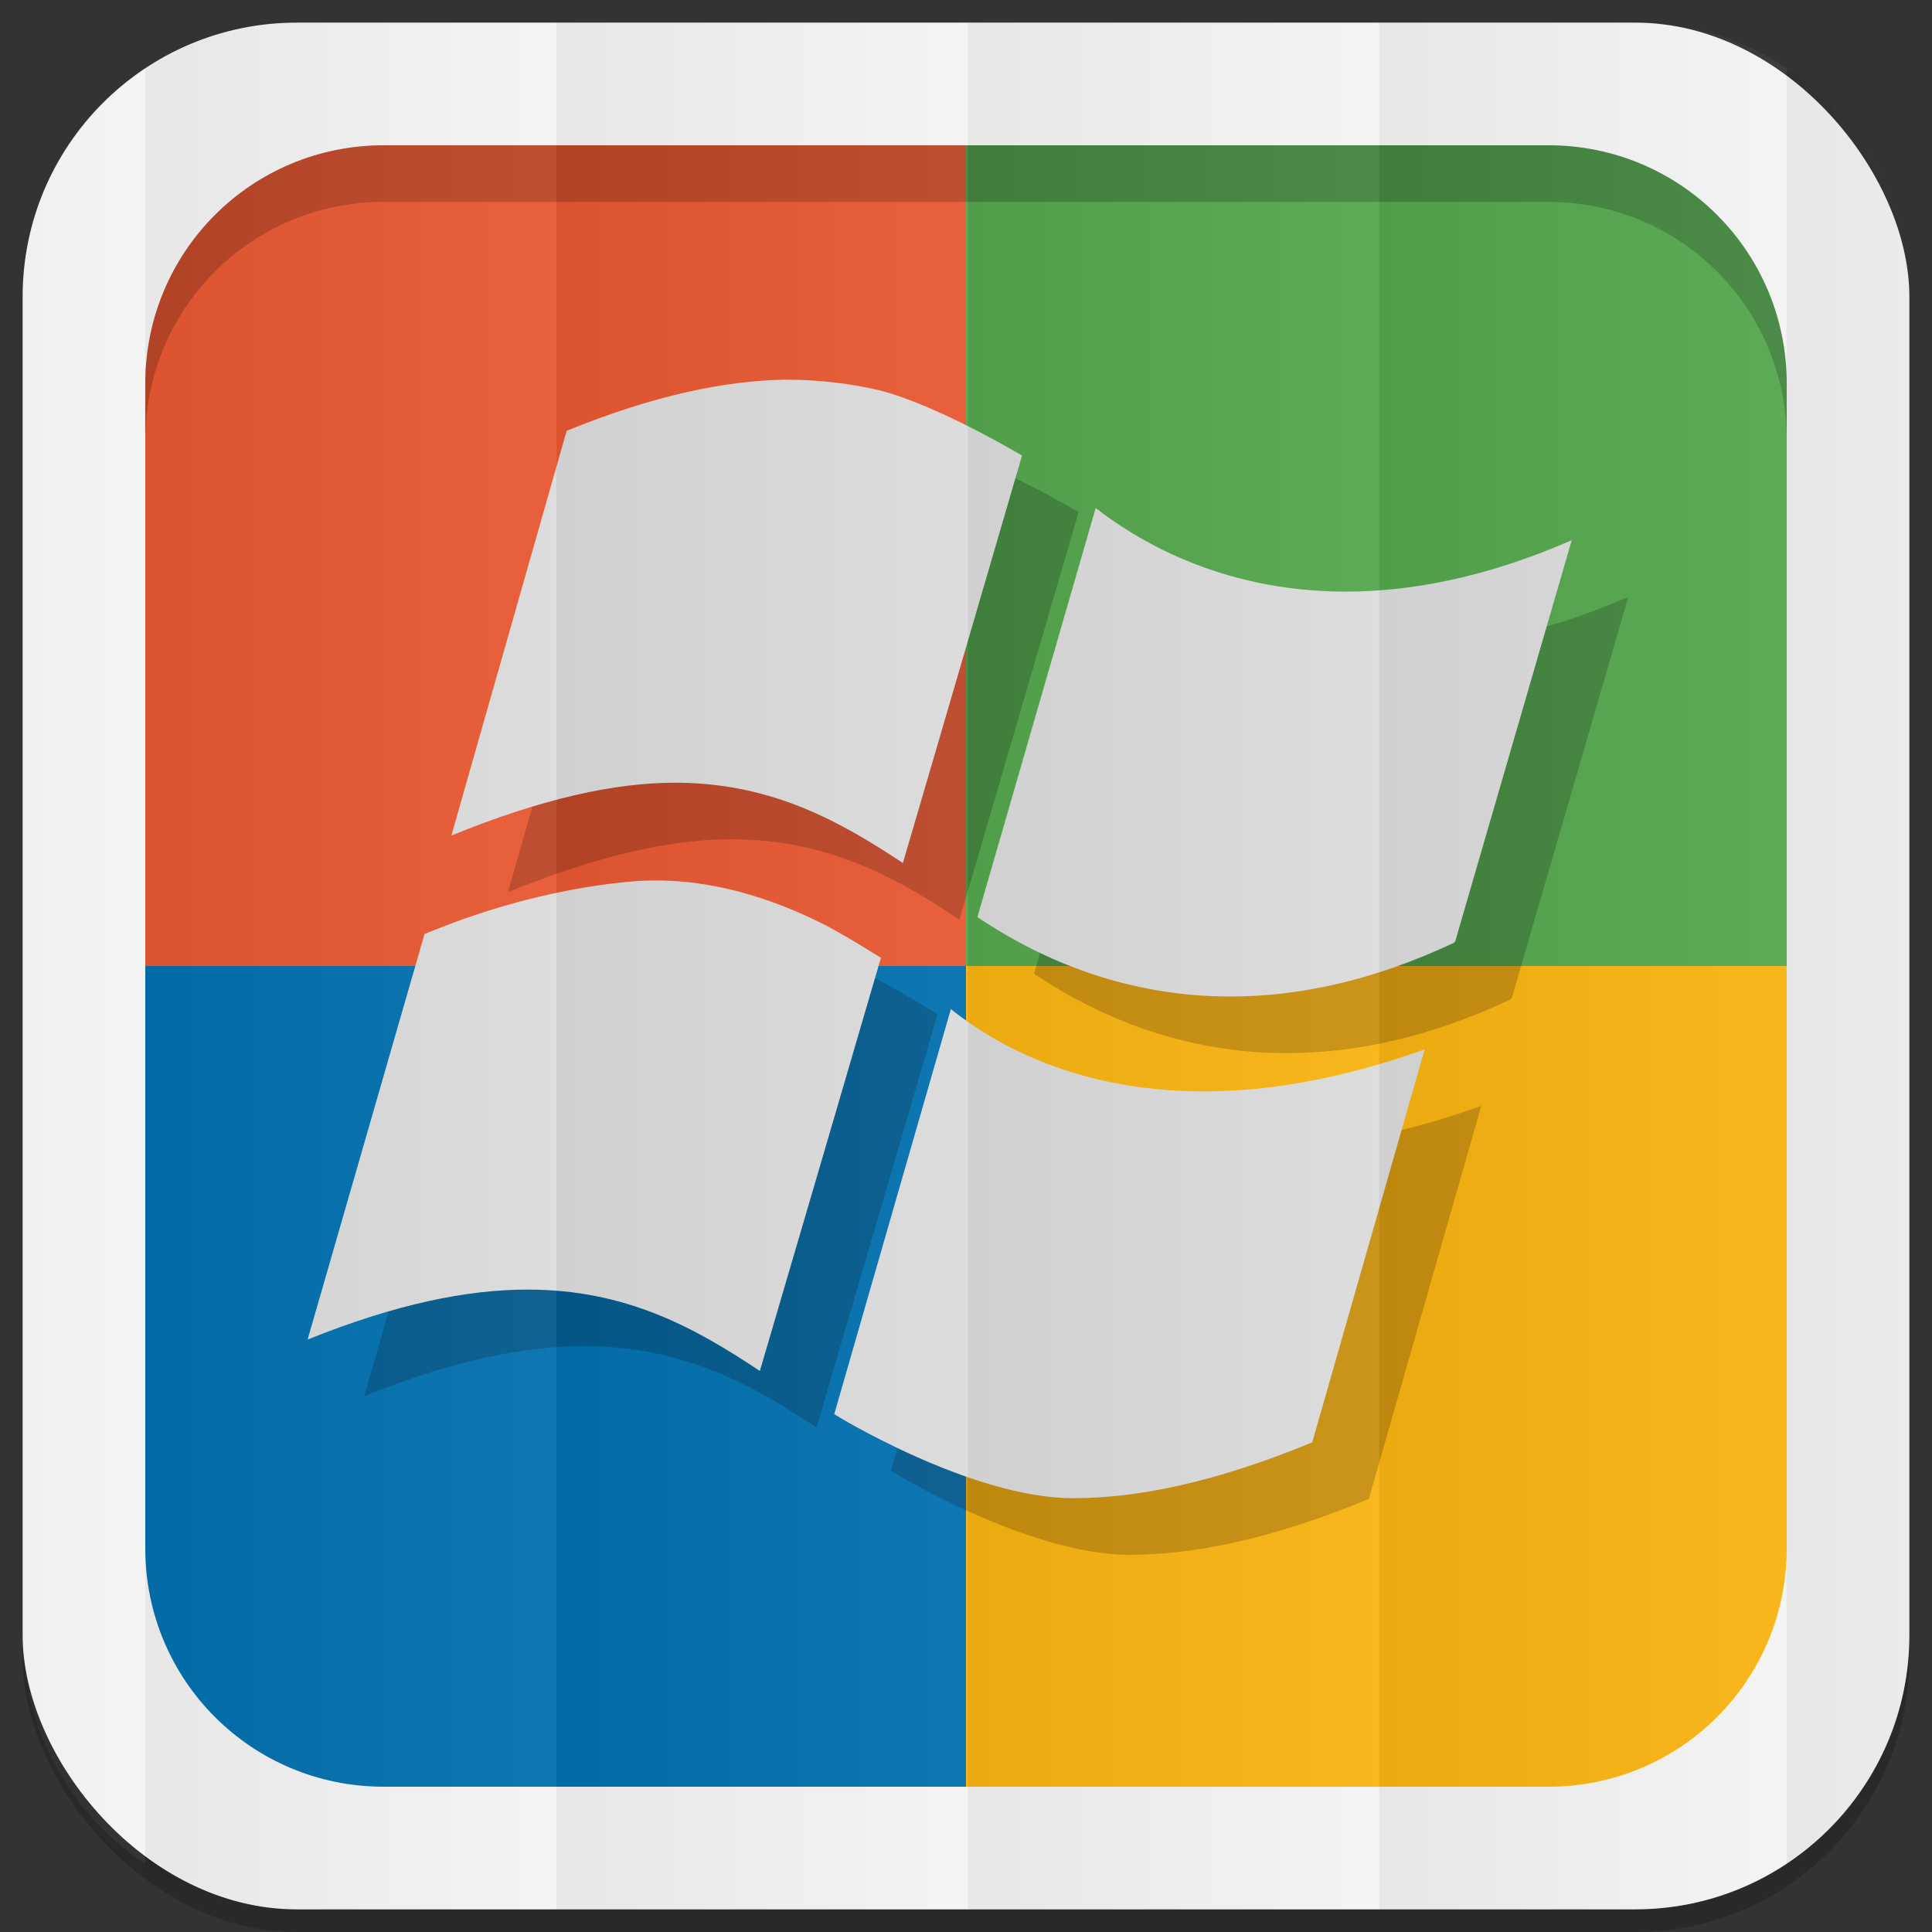 <?xml version="1.0" encoding="UTF-8" standalone="no"?>
<svg
   xmlns:dc="http://purl.org/dc/elements/1.1/"
   xmlns:cc="http://creativecommons.org/ns#"
   xmlns:rdf="http://www.w3.org/1999/02/22-rdf-syntax-ns#"
   xmlns:svg="http://www.w3.org/2000/svg"
   xmlns="http://www.w3.org/2000/svg"
   xmlns:xlink="http://www.w3.org/1999/xlink"
   xmlns:sodipodi="http://sodipodi.sourceforge.net/DTD/sodipodi-0.dtd"
   xmlns:inkscape="http://www.inkscape.org/namespaces/inkscape"
   viewBox="0 0 512 512"
   id="svg2"
   version="1.1"
   inkscape:version="0.48.4 r9939"
   width="100%"
   height="100%"
   sodipodi:docname="windows-old.svg">
  <rect x="0" y="0" width="512" height="512" fill="#333333" stroke="none"/>
  <sodipodi:namedview
     pagecolor="#444444"
     bordercolor="#666666"
     borderopacity="1"
     objecttolerance="10"
     gridtolerance="10"
     guidetolerance="10"
     inkscape:pageopacity="0"
     inkscape:pageshadow="2"
     inkscape:window-width="1310"
     inkscape:window-height="718"
     id="namedview6"
     showgrid="false"
     showguides="true"
     inkscape:guide-bbox="true"
     inkscape:zoom="0.25905525"
     inkscape:cx="86.481807"
     inkscape:cy="356.64919"
     inkscape:window-x="54"
     inkscape:window-y="27"
     inkscape:window-maximized="1"
     inkscape:current-layer="svg2"
     inkscape:snap-midpoints="true"
     inkscape:snap-global="false">
    <sodipodi:guide
       id="guide2989"
       position="522.576,433.356"
       orientation="0,1" />
    <sodipodi:guide
       id="guide2995"
       position="473.054,254.912"
       orientation="1,0" />
    <sodipodi:guide
       orientation="0,1"
       position="-73.698,616.881"
       id="guide3052" />
  </sodipodi:namedview>
  <defs
     id="defs8">
    <linearGradient
       id="linearGradient4996">
      <stop
         style="stop-color:#000000;stop-opacity:1;"
         offset="0"
         id="stop4998" />
      <stop
         style="stop-color:#ffffff;stop-opacity:1;"
         offset="1"
         id="stop5000" />
    </linearGradient>
    <linearGradient
       inkscape:collect="always"
       xlink:href="#linearGradient4996"
       id="linearGradient3108"
       gradientUnits="userSpaceOnUse"
       gradientTransform="matrix(1.038,0,0,1.462,-228.289,-118.253)"
       x1="257"
       y1="256"
       x2="362"
       y2="256" />
    <linearGradient
       inkscape:collect="always"
       xlink:href="#linearGradient4996"
       id="linearGradient3137"
       gradientUnits="userSpaceOnUse"
       gradientTransform="matrix(1.038,0,0,1.462,-119.289,-118.253)"
       x1="257"
       y1="256"
       x2="362"
       y2="256" />
    <linearGradient
       inkscape:collect="always"
       xlink:href="#linearGradient4996"
       id="linearGradient3141"
       gradientUnits="userSpaceOnUse"
       gradientTransform="matrix(1.038,0,0,1.462,-10.289,-118.253)"
       x1="257"
       y1="256"
       x2="362"
       y2="256" />
    <linearGradient
       inkscape:collect="always"
       xlink:href="#linearGradient4996"
       id="linearGradient3145"
       gradientUnits="userSpaceOnUse"
       gradientTransform="matrix(1.028,0,0,1.462,101.216,-118.253)"
       x1="257"
       y1="256"
       x2="362"
       y2="256" />
    <linearGradient
       inkscape:collect="always"
       xlink:href="#linearGradient4996"
       id="linearGradient3149"
       gradientUnits="userSpaceOnUse"
       gradientTransform="matrix(1.028,0,0,1.462,209.192,-118.253)"
       x1="257"
       y1="256"
       x2="362"
       y2="256" />
    <linearGradient
       inkscape:collect="always"
       xlink:href="#linearGradient4996"
       id="linearGradient3153"
       gradientUnits="userSpaceOnUse"
       gradientTransform="matrix(1.038,0,0,1.462,-337.289,-118.253)"
       x1="257"
       y1="256"
       x2="362"
       y2="256" />
  </defs>
  <rect
     style="opacity:0.2;fill:#000000;fill-opacity:1;stroke:none"
     id="rect5028"
     width="500"
     height="500"
     x="6"
     y="12"
     rx="72.644"
     ry="72.644" />
  <rect
     ry="72.644"
     rx="72.644"
     y="6"
     x="6"
     height="500"
     width="500"
     id="rect4979"
     style="fill:#f3f3f3;fill-opacity:1;stroke:none" />
  <g
     id="g3132">
    <path
       id="rect3116"
       d="M 101.688 38.5 C 66.675 38.5 38.5 66.675 38.5 101.688 L 38.5 256 L 256 256 L 256 38.5 L 101.688 38.5 z "
       style="fill:#e85831;fill-opacity:1;stroke:none" />
    <path
       inkscape:connector-curvature="0"
       style="fill:#54a74d;fill-opacity:1;stroke:none"
       d="m 410.312,38.5 c 35.013,0 63.188,28.175 63.188,63.188 l 0,154.312 -217.5,0 0,-217.5 154.312,0 z"
       id="path3126" />
    <path
       inkscape:connector-curvature="0"
       style="fill:#0271af;fill-opacity:1;stroke:none"
       d="m 101.688,473.5 c -35.013,0 -63.188,-28.175 -63.188,-63.188 l 0,-154.312 217.5,0 0,217.5 -154.312,0 z"
       id="path3128" />
    <path
       id="path3130"
       d="m 410.312,473.5 c 35.013,0 63.188,-28.175 63.188,-63.188 l 0,-154.312 -217.5,0 0,217.5 154.312,0 z"
       style="fill:#f9b312;fill-opacity:1;stroke:none"
       inkscape:connector-curvature="0" />
  </g>
  <path
     style="fill:#000000;fill-opacity:1;stroke:none;opacity:0.2"
     d="M 101.688 38.5 C 66.675 38.5 38.5 66.675 38.5 101.688 L 38.5 116.688 C 38.5 81.675 66.675 53.5 101.688 53.5 L 410.312 53.5 C 445.325 53.5 473.5 81.675 473.5 116.688 L 473.5 101.688 C 473.5 66.675 445.325 38.5 410.312 38.5 L 101.688 38.5 z "
     id="rect3187" />
  <g
     id="g3070"
     transform="translate(413.993,55.963)">
    <g
       style="opacity:0.2;fill:#000000"
       id="g3060"
       transform="matrix(11.167,0,0,11.167,-17585.691,-10924.134)">
      <path
         style="fill:#000000"
         inkscape:connector-curvature="0"
         id="path3062"
         d="m 1546.361,1006.373 c 2.098,-0.846 3.791,-1.186 5.217,-1.186 2.35,0 3.979,0.908 5.516,1.932 0.57,-1.934 2.506,-8.545 2.873,-9.805 -0.416,-0.258 -0.832,-0.516 -1.277,-0.754 -1.031,-0.531 -2.475,-1.082 -4.053,-1.082 -0.178,0 -0.357,0.006 -0.537,0.02 -1.584,0.133 -3.025,0.537 -4.039,0.895 -0.299,0.107 -0.605,0.225 -0.924,0.354 l -2.776,9.626 z" />
      <path
         style="fill:#000000"
         inkscape:connector-curvature="0"
         id="path3064"
         d="m 1572.871,999.486 c -2.023,0.725 -3.768,0.998 -5.242,0.998 -3.209,0 -5.16,-1.279 -6.002,-1.953 l -2.768,9.613 c -0.01,0 3.234,1.994 5.666,1.994 1.539,0 3.379,-0.377 5.678,-1.326 l 2.668,-9.326 z" />
      <path
         style="fill:#000000"
         inkscape:connector-curvature="0"
         id="path3066"
         d="m 1563.313,985.393 c 0,0 -1.988,-1.191 -3.373,-1.545 -0.66,-0.156 -1.408,-0.254 -2.234,-0.254 -0.012,0 -0.021,0 -0.031,0 -1.408,0.027 -3.094,0.367 -5.166,1.213 l -2.736,9.605 c 2.131,-0.869 3.857,-1.254 5.309,-1.254 0.027,0 0.051,0 0.076,0 2.25,0.023 3.846,0.922 5.33,1.906 0.568,-1.926 2.256,-7.713 2.826,-9.664 v -0.007 z" />
      <path
         style="fill:#000000"
         inkscape:connector-curvature="0"
         id="path3068"
         d="m 1565.064,986.639 -2.807,9.707 c 0.01,0.01 0.02,0.016 0.029,0.021 1.543,1.031 3.551,1.865 5.971,1.865 1.598,0 3.375,-0.363 5.318,-1.279 0,-0.004 0,-0.01 0,-0.014 0,0 0.01,-0.004 0.018,-0.006 l 2.768,-9.529 c -2.045,0.891 -3.834,1.219 -5.363,1.219 -3.041,0 -5.049,-1.295 -5.934,-1.984 z" />
    </g>
    <g
       style="fill:#dcdbdb;fill-opacity:1"
       transform="matrix(11.167,0,0,11.167,-17600.691,-10939.134)"
       id="g2005">
      <path
         d="m 1546.361,1006.373 c 2.098,-0.846 3.791,-1.186 5.217,-1.186 2.35,0 3.979,0.908 5.516,1.932 0.57,-1.934 2.506,-8.545 2.873,-9.805 -0.416,-0.258 -0.832,-0.516 -1.277,-0.754 -1.031,-0.531 -2.475,-1.082 -4.053,-1.082 -0.178,0 -0.357,0.006 -0.537,0.02 -1.584,0.133 -3.025,0.537 -4.039,0.895 -0.299,0.107 -0.605,0.225 -0.924,0.354 l -2.776,9.626 z"
         id="path2007"
         inkscape:connector-curvature="0"
         style="fill:#dcdbdb;fill-opacity:1" />
      <path
         d="m 1572.871,999.486 c -2.023,0.725 -3.768,0.998 -5.242,0.998 -3.209,0 -5.16,-1.279 -6.002,-1.953 l -2.768,9.613 c -0.01,0 3.234,1.994 5.666,1.994 1.539,0 3.379,-0.377 5.678,-1.326 l 2.668,-9.326 z"
         id="path2009"
         inkscape:connector-curvature="0"
         style="fill:#dcdbdb;fill-opacity:1" />
      <path
         d="m 1563.313,985.393 c 0,0 -1.988,-1.191 -3.373,-1.545 -0.66,-0.156 -1.408,-0.254 -2.234,-0.254 -0.012,0 -0.021,0 -0.031,0 -1.408,0.027 -3.094,0.367 -5.166,1.213 l -2.736,9.605 c 2.131,-0.869 3.857,-1.254 5.309,-1.254 0.027,0 0.051,0 0.076,0 2.25,0.023 3.846,0.922 5.33,1.906 0.568,-1.926 2.256,-7.713 2.826,-9.664 v -0.007 z"
         id="path2011"
         inkscape:connector-curvature="0"
         style="fill:#dcdbdb;fill-opacity:1" />
      <path
         d="m 1565.064,986.639 -2.807,9.707 c 0.01,0.01 0.02,0.016 0.029,0.021 1.543,1.031 3.551,1.865 5.971,1.865 1.598,0 3.375,-0.363 5.318,-1.279 0,-0.004 0,-0.01 0,-0.014 0,0 0.01,-0.004 0.018,-0.006 l 2.768,-9.529 c -2.045,0.891 -3.834,1.219 -5.363,1.219 -3.041,0 -5.049,-1.295 -5.934,-1.984 z"
         id="path2013"
         inkscape:connector-curvature="0"
         style="fill:#dcdbdb;fill-opacity:1" />
    </g>
  </g>
  <g
     id="g3167">
    <path
       id="rect3068"
       d="M 78.656 6 C 63.793 6 49.986 10.43 38.5 18.031 L 38.5 493.969 C 49.986 501.57 63.793 506 78.656 506 L 147.5 506 L 147.5 6 L 78.656 6 z "
       style="opacity:0.05;fill:url(#linearGradient3108);fill-opacity:1;stroke:none" />
    <path
       inkscape:connector-curvature="0"
       style="opacity:0.05;fill:url(#linearGradient3137);fill-opacity:1;stroke:none"
       d="m 147.5,6 0,500 109,0 0,-500 -109,0 z"
       id="path3135" />
    <path
       id="path3139"
       d="m 256.5,6 0,500 109,0 0,-500 -109,0 z"
       style="opacity:0.05;fill:url(#linearGradient3141);fill-opacity:1;stroke:none"
       inkscape:connector-curvature="0" />
    <path
       id="path3143"
       d="M 365.5 6 L 365.5 506 L 433.344 506 C 448.198 506 461.987 501.562 473.469 493.969 L 473.469 18.031 C 461.987 10.438 448.198 6 433.344 6 L 365.5 6 z "
       style="opacity:0.05;fill:url(#linearGradient3145);fill-opacity:1;stroke:none" />
    <path
       id="path3151"
       d="M 38.5 18.031 C 18.886 31.012 6 53.275 6 78.656 L 6 433.344 C 6 458.725 18.886 480.988 38.5 493.969 L 38.5 18.031 z "
       style="opacity:0.05;fill:url(#linearGradient3153);fill-opacity:1;stroke:none" />
    <path
       id="path3147"
       d="M 473.469 18.031 L 473.469 493.969 C 493.095 480.99 506 458.735 506 433.344 L 506 78.656 C 506 53.265 493.095 31.01 473.469 18.031 z "
       style="opacity:0.05;fill:url(#linearGradient3149);fill-opacity:1;stroke:none" />
  </g>
</svg>
